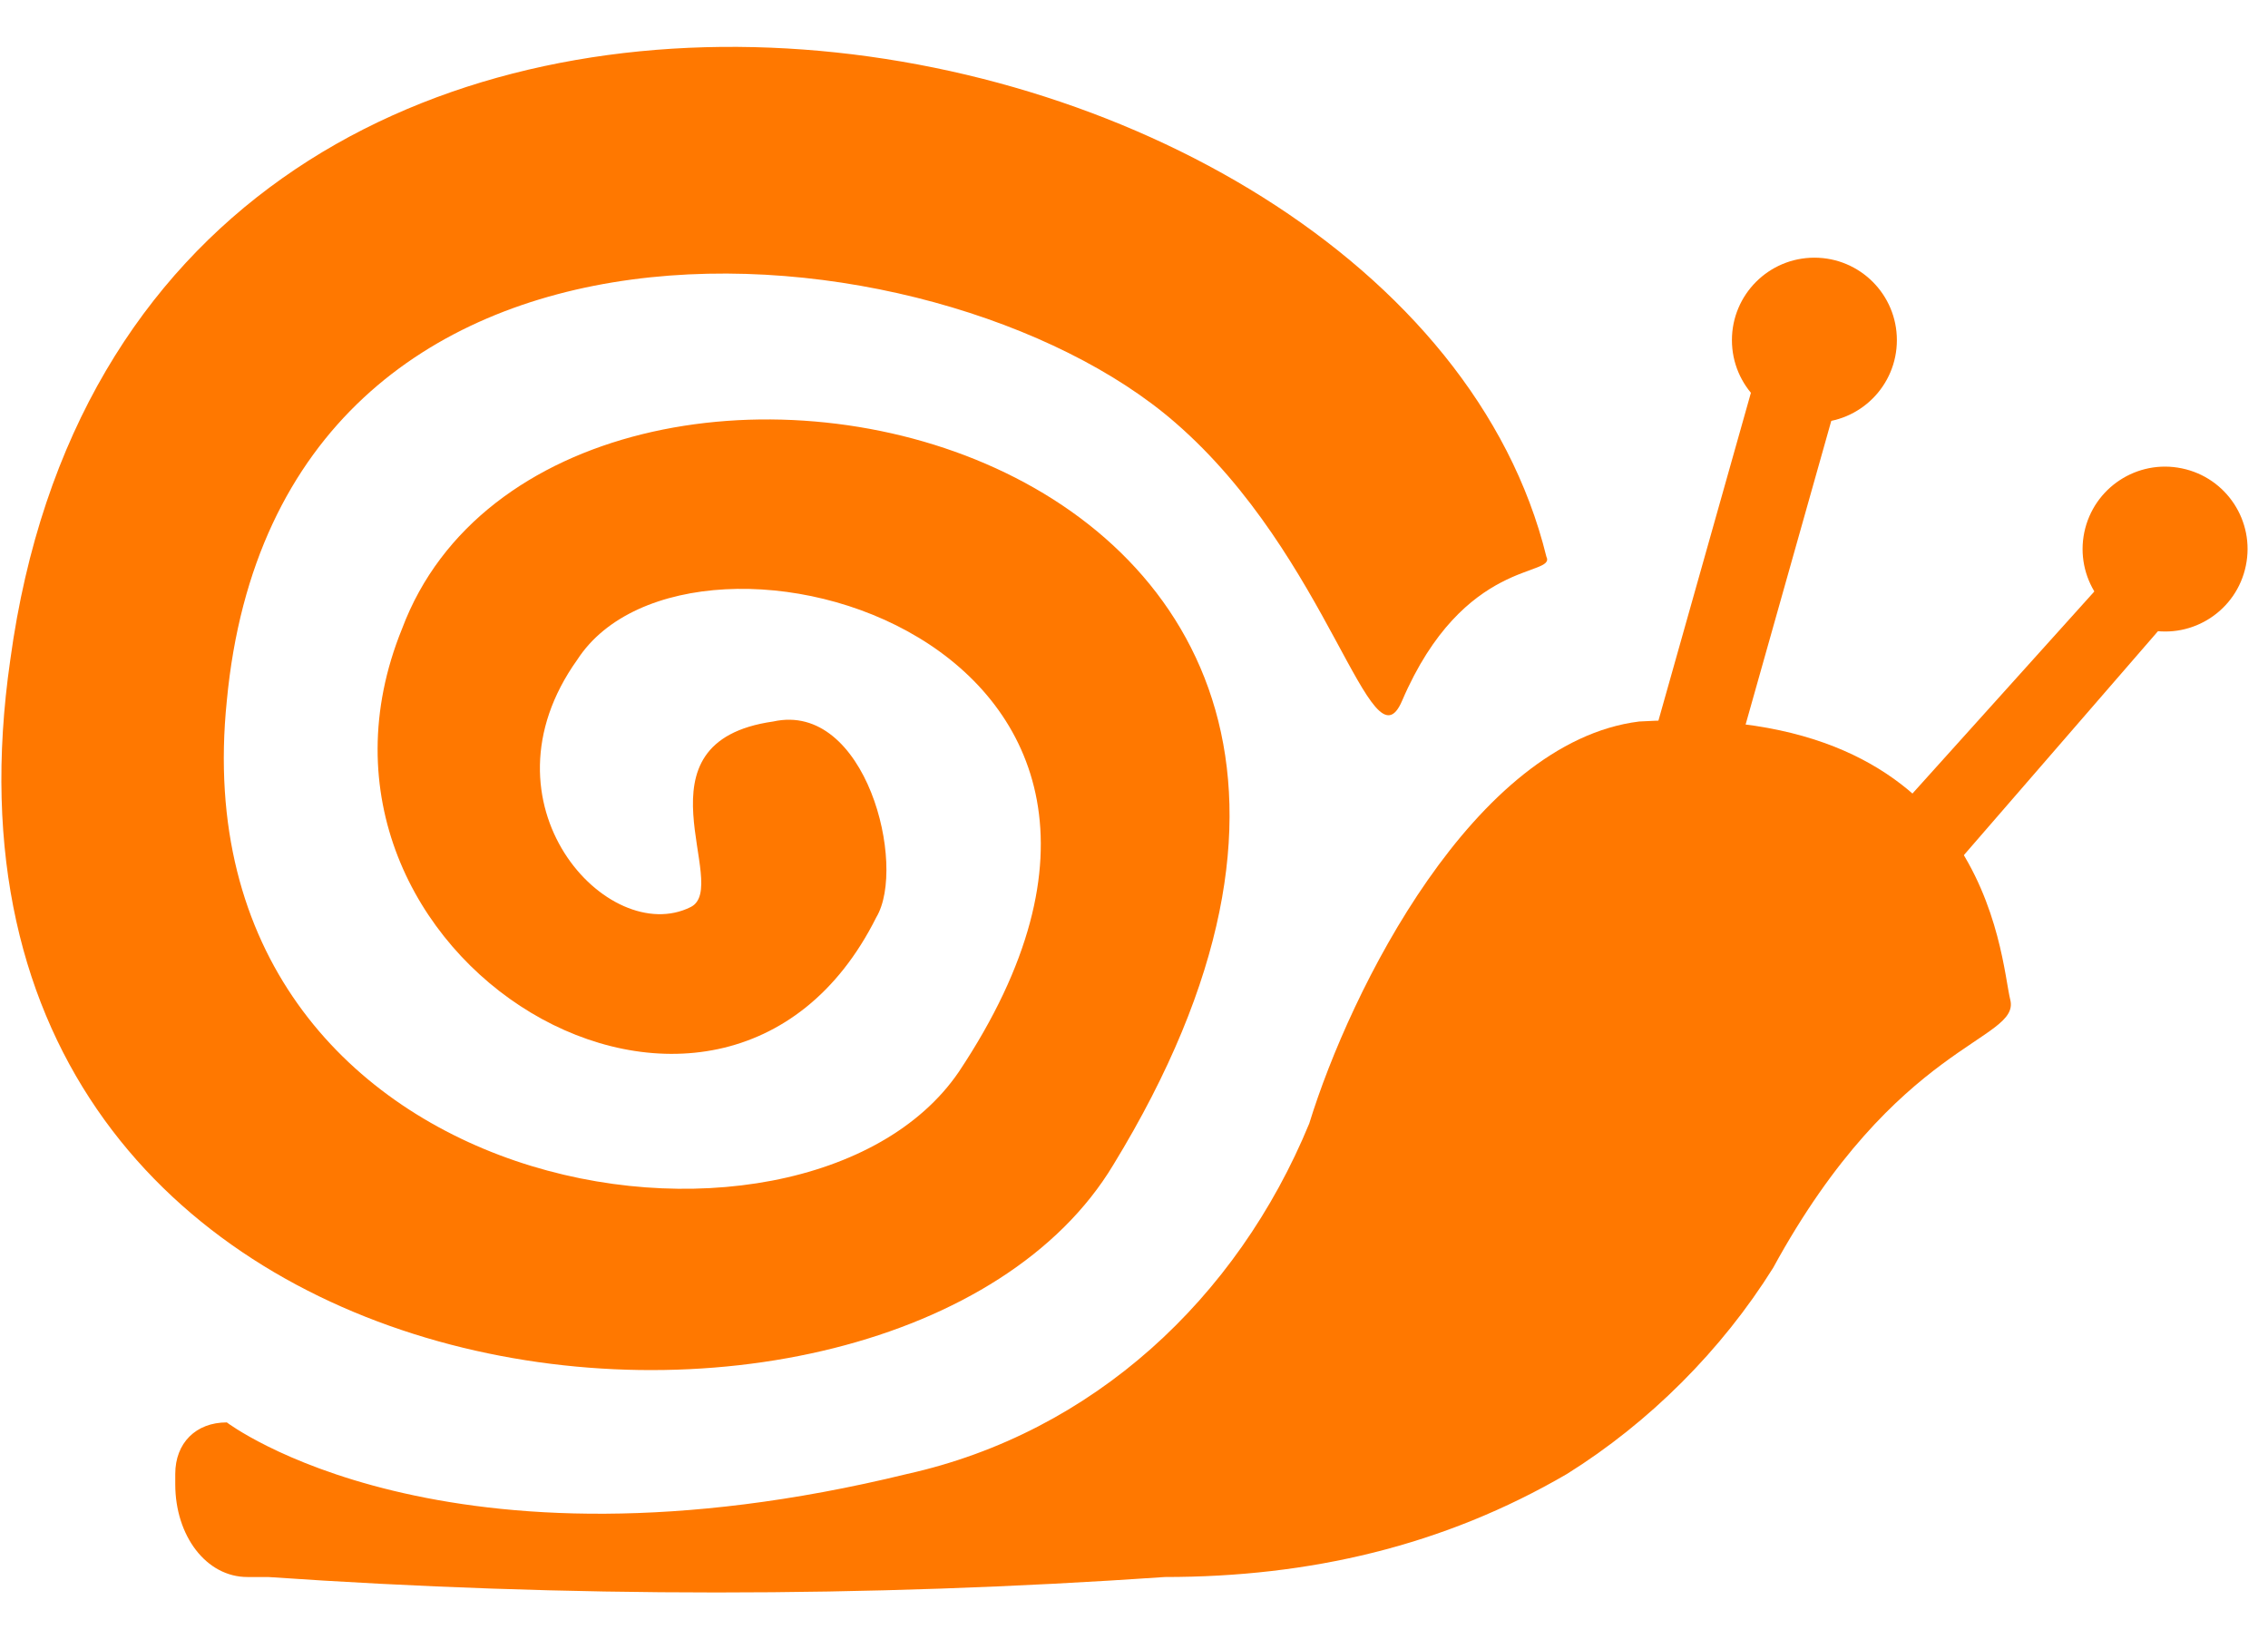 <svg width="22" height="16" viewBox="0 0 22 16" fill="none" xmlns="http://www.w3.org/2000/svg">
<path d="M12.7 10.9C12 12.6 10.6 13.9 8.8 14.3C4.3 15.4 2.2 13.8 2.2 13.8C1.9 13.8 1.7 14 1.7 14.3V14.4C1.7 14.9 2 15.3 2.4 15.3H2.6C5.5 15.5 8.4 15.5 11.3 15.3C12.7 15.3 14 15 15.2 14.3C16 13.8 16.7 13.1 17.2 12.3C18.4 10.1 19.6 10.1 19.5 9.7C19.4 9.3 19.3 6.8 15.9 7C14.3 7.2 13.1 9.6 12.7 10.9Z" fill="#FF7800"/>
<path d="M10.8 11.3C8.7 14.8 -1 14 0.1 6.4C1.3 -2.4 13.6 -0.3 15 5.4C15.1 5.6 14.2 5.4 13.6 6.8C13.3 7.5 12.9 5.4 11.4 4.1C9.1 2.1 2.7 1.5 2.2 6.8C1.7 11.7 7.8 12.6 9.3 10.4C12.1 6.2 6.7 4.7 5.6 6.4C4.6 7.8 5.9 9.2 6.7 8.8C7.1 8.6 6.1 7.2 7.5 7C8.4 6.8 8.8 8.4 8.5 8.9C7 11.9 2.6 9.3 3.9 6.1C5.4 2.1 15.2 4.1 10.8 11.3Z" fill="#FF7800"/>
<path d="M17.1 3.4L17.9 3.6L16.8 7.5L16 7.3L17.1 3.4Z" fill="#FF7800"/>
<path d="M20.8 5.2L21.3 5.7L18.7 8.7L18.1 8.2L20.8 5.2Z" fill="#FF7800"/>
<path d="M17.6 4.1C18.042 4.1 18.4 3.742 18.4 3.3C18.4 2.858 18.042 2.5 17.6 2.5C17.158 2.5 16.8 2.858 16.8 3.3C16.8 3.742 17.158 4.1 17.6 4.1Z" fill="#FF7800"/>
<path d="M21.785 5.489C21.875 5.057 21.597 4.633 21.164 4.544C20.731 4.454 20.308 4.732 20.218 5.165C20.129 5.597 20.407 6.021 20.84 6.11C21.272 6.2 21.696 5.922 21.785 5.489Z" fill="#FF7800"/>
</svg>
